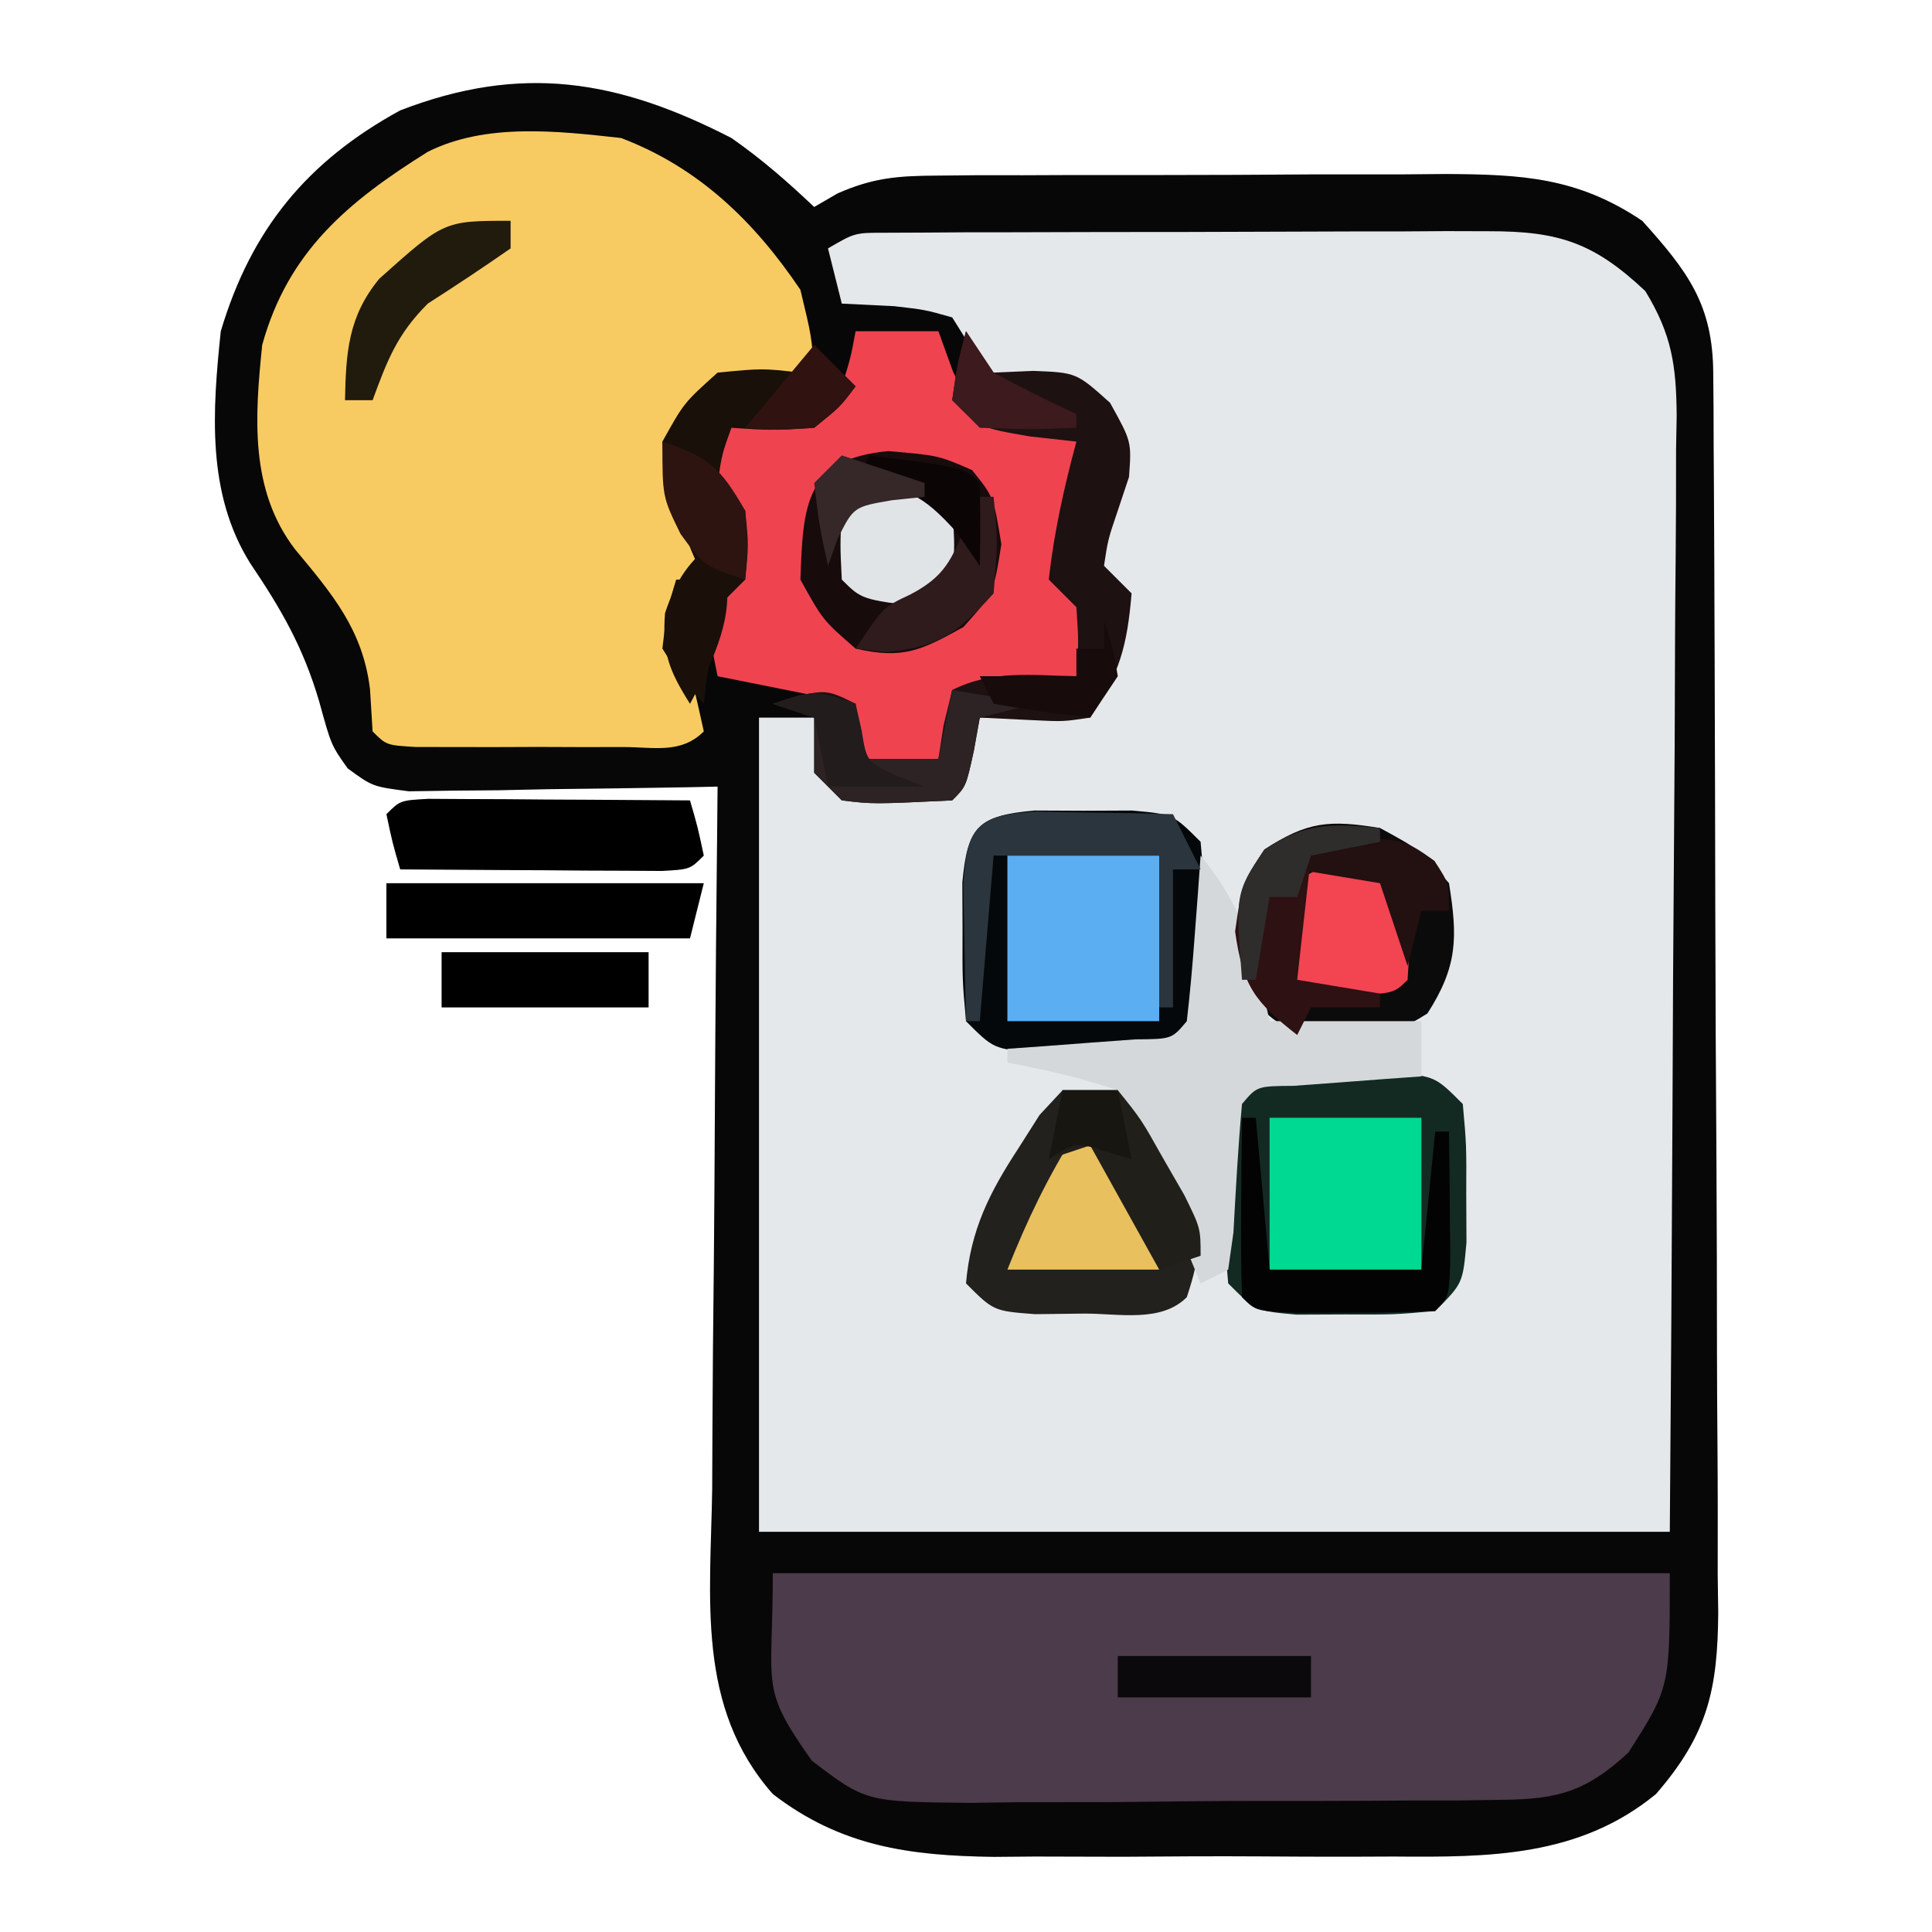 <?xml version="1.0" encoding="UTF-8"?>
<svg version="1.1" xmlns="http://www.w3.org/2000/svg" width="140" height="140">
<path d="M0 0 C2.206 1.542 4.038 3.142 6 5 C6.558 4.676 7.116 4.351 7.691 4.017 C10.305 2.866 12.102 2.741 14.949 2.725 C15.93 2.716 16.911 2.706 17.923 2.696 C19.504 2.698 19.504 2.698 21.117 2.699 C22.752 2.693 22.752 2.693 24.42 2.686 C26.725 2.68 29.03 2.68 31.334 2.684 C34.855 2.687 38.374 2.664 41.895 2.639 C44.135 2.636 46.376 2.636 48.617 2.637 C49.667 2.628 50.718 2.618 51.8 2.609 C57.274 2.643 61.309 2.843 66 6 C69.326 9.686 71.118 12.09 71.147 17.034 C71.154 17.878 71.161 18.722 71.169 19.592 C71.172 20.52 71.174 21.447 71.177 22.403 C71.184 23.379 71.19 24.355 71.197 25.36 C71.217 28.599 71.228 31.839 71.238 35.078 C71.242 36.183 71.246 37.288 71.251 38.427 C71.272 44.275 71.286 50.124 71.295 55.973 C71.306 62.017 71.341 68.061 71.38 74.105 C71.406 78.749 71.415 83.394 71.418 88.038 C71.423 90.266 71.435 92.494 71.453 94.722 C71.478 97.841 71.477 100.96 71.47 104.079 C71.483 104.999 71.496 105.919 71.509 106.866 C71.464 112.398 70.768 115.66 67 120 C61.434 124.577 54.893 124.588 48 124.531 C46.447 124.537 46.447 124.537 44.863 124.543 C42.685 124.546 40.506 124.538 38.328 124.521 C35.01 124.5 31.693 124.521 28.375 124.547 C26.25 124.544 24.125 124.539 22 124.531 C21.016 124.539 20.033 124.547 19.02 124.556 C12.912 124.473 7.941 123.807 3 120 C-2.569 113.691 -1.51 105.838 -1.391 97.879 C-1.383 96.409 -1.377 94.939 -1.373 93.47 C-1.358 89.621 -1.319 85.773 -1.275 81.924 C-1.234 77.989 -1.215 74.054 -1.195 70.119 C-1.153 62.412 -1.084 54.706 -1 47 C-1.742 47.016 -2.483 47.031 -3.247 47.048 C-6.602 47.11 -9.957 47.149 -13.312 47.188 C-15.063 47.225 -15.063 47.225 -16.85 47.264 C-17.968 47.273 -19.086 47.283 -20.238 47.293 C-21.27 47.309 -22.302 47.324 -23.365 47.341 C-26 47 -26 47 -27.805 45.681 C-29 44 -29 44 -29.875 40.812 C-31.036 36.879 -32.612 34.161 -34.879 30.797 C-38.043 25.726 -37.602 19.743 -37 14 C-34.795 6.613 -30.74 1.686 -24 -2 C-15.187 -5.401 -8.205 -4.217 0 0 Z " fill="#E5E8EA" transform="translate(53,10)"/>
<path d="M0 0 C2.206 1.542 4.038 3.142 6 5 C6.558 4.676 7.116 4.351 7.691 4.017 C10.305 2.866 12.102 2.741 14.949 2.725 C15.93 2.716 16.911 2.706 17.923 2.696 C19.504 2.698 19.504 2.698 21.117 2.699 C22.752 2.693 22.752 2.693 24.42 2.686 C26.725 2.68 29.03 2.68 31.334 2.684 C34.855 2.687 38.374 2.664 41.895 2.639 C44.135 2.636 46.376 2.636 48.617 2.637 C49.667 2.628 50.718 2.618 51.8 2.609 C57.274 2.643 61.309 2.843 66 6 C69.326 9.686 71.118 12.09 71.147 17.034 C71.154 17.878 71.161 18.722 71.169 19.592 C71.172 20.52 71.174 21.447 71.177 22.403 C71.184 23.379 71.19 24.355 71.197 25.36 C71.217 28.599 71.228 31.839 71.238 35.078 C71.242 36.183 71.246 37.288 71.251 38.427 C71.272 44.275 71.286 50.124 71.295 55.973 C71.306 62.017 71.341 68.061 71.38 74.105 C71.406 78.749 71.415 83.394 71.418 88.038 C71.423 90.266 71.435 92.494 71.453 94.722 C71.478 97.841 71.477 100.96 71.47 104.079 C71.483 104.999 71.496 105.919 71.509 106.866 C71.464 112.398 70.768 115.66 67 120 C61.434 124.577 54.893 124.588 48 124.531 C46.447 124.537 46.447 124.537 44.863 124.543 C42.685 124.546 40.506 124.538 38.328 124.521 C35.01 124.5 31.693 124.521 28.375 124.547 C26.25 124.544 24.125 124.539 22 124.531 C21.016 124.539 20.033 124.547 19.02 124.556 C12.912 124.473 7.941 123.807 3 120 C-2.569 113.691 -1.51 105.838 -1.391 97.879 C-1.383 96.409 -1.377 94.939 -1.373 93.47 C-1.358 89.621 -1.319 85.773 -1.275 81.924 C-1.234 77.989 -1.215 74.054 -1.195 70.119 C-1.153 62.412 -1.084 54.706 -1 47 C-1.742 47.016 -2.483 47.031 -3.247 47.048 C-6.602 47.11 -9.957 47.149 -13.312 47.188 C-15.063 47.225 -15.063 47.225 -16.85 47.264 C-17.968 47.273 -19.086 47.283 -20.238 47.293 C-21.27 47.309 -22.302 47.324 -23.365 47.341 C-26 47 -26 47 -27.805 45.681 C-29 44 -29 44 -29.875 40.812 C-31.036 36.879 -32.612 34.161 -34.879 30.797 C-38.043 25.726 -37.602 19.743 -37 14 C-34.795 6.613 -30.74 1.686 -24 -2 C-15.187 -5.401 -8.205 -4.217 0 0 Z M7 8 C7.33 9.32 7.66 10.64 8 12 C9.887 12.093 9.887 12.093 11.812 12.188 C14.043 12.445 14.043 12.445 16 13 C17.041 14.641 18.045 16.307 19 18 C21 18.042 23 18.042 25 18 C26.938 19.688 26.938 19.688 28 22 C27.744 24.56 27.081 26.741 26.312 29.188 C26.209 29.786 26.106 30.384 26 31 C26.66 31.66 27.32 32.32 28 33 C27.693 35.943 27.327 38.345 26 41 C23.351 41.594 20.708 41.742 18 42 C17.01 44.475 17.01 44.475 16 47 C13.36 47 10.72 47 8 47 C7.34 45.35 6.68 43.7 6 42 C4.68 42 3.36 42 2 42 C2 61.47 2 80.94 2 101 C23.78 101 45.56 101 68 101 C68.116 85.659 68.116 85.659 68.195 70.318 C68.219 64.061 68.248 57.804 68.302 51.548 C68.345 46.503 68.369 41.459 68.38 36.414 C68.387 34.49 68.401 32.565 68.423 30.641 C68.452 27.945 68.456 25.25 68.454 22.554 C68.468 21.758 68.483 20.963 68.498 20.143 C68.47 16.48 68.148 14.243 66.222 11.09 C62.507 7.595 59.968 6.749 54.896 6.757 C53.375 6.752 53.375 6.752 51.822 6.748 C50.734 6.755 49.645 6.762 48.523 6.77 C46.841 6.77 46.841 6.77 45.125 6.771 C42.756 6.774 40.387 6.782 38.019 6.794 C34.382 6.812 30.746 6.815 27.109 6.814 C24.81 6.819 22.51 6.825 20.211 6.832 C19.118 6.833 18.026 6.834 16.9 6.835 C15.388 6.845 15.388 6.845 13.845 6.855 C12.511 6.86 12.511 6.86 11.15 6.866 C8.949 6.863 8.949 6.863 7 8 Z " fill="#080707" transform="translate(53,10)"/>
<path d="M0 0 C5.636 2.133 9.679 6.069 13 11 C13.812 14.375 13.812 14.375 14 17 C11.959 17.51 9.947 18.009 7.875 18.375 C5.613 18.916 5.613 18.916 4 22 C4.27 24.437 4.27 24.437 5 27 C5.333 28.667 5.667 30.333 6 32 C5.01 32.495 5.01 32.495 4 33 C4.665 37.187 4.665 37.187 5.625 41.312 C5.749 41.869 5.872 42.426 6 43 C4.346 44.654 2.397 44.13 0.125 44.133 C-0.86 44.134 -1.845 44.135 -2.859 44.137 C-3.896 44.133 -4.932 44.129 -6 44.125 C-7.555 44.131 -7.555 44.131 -9.141 44.137 C-10.125 44.135 -11.11 44.134 -12.125 44.133 C-13.035 44.132 -13.945 44.131 -14.883 44.129 C-17 44 -17 44 -18 43 C-18.062 41.989 -18.124 40.979 -18.188 39.938 C-18.71 35.64 -20.914 33.056 -23.625 29.797 C-26.926 25.484 -26.53 20.165 -26 15 C-24.132 8.232 -19.796 4.626 -14 1 C-9.779 -1.111 -4.584 -0.506 0 0 Z " fill="#F7CB62" transform="translate(45,10)"/>
<path d="M0 0 C21.45 0 42.9 0 65 0 C65 8.286 65 8.286 62 13 C58.962 15.797 56.946 16.382 52.852 16.42 C51.827 16.436 50.803 16.452 49.747 16.468 C48.646 16.468 47.545 16.469 46.41 16.469 C45.273 16.476 44.137 16.484 42.966 16.492 C40.563 16.503 38.159 16.505 35.756 16.501 C32.079 16.5 28.405 16.542 24.729 16.586 C22.393 16.591 20.058 16.594 17.723 16.594 C16.074 16.618 16.074 16.618 14.392 16.643 C6.755 16.574 6.755 16.574 2.83 13.588 C-0.982 8.197 0 8.401 0 0 Z " fill="#4C3B4B" transform="translate(56,114)"/>
<path d="M0 0 C1.98 0 3.96 0 6 0 C6.351 0.969 6.701 1.939 7.062 2.938 C8.75 6.394 8.75 6.394 12.688 6.875 C13.781 6.916 14.874 6.957 16 7 C16.625 8.812 16.625 8.812 17 11 C16.01 12.485 16.01 12.485 15 14 C15.32 16.493 15.936 18.775 16.625 21.188 C17 23 17 23 16 25 C13.934 25.414 13.934 25.414 11.438 25.625 C10.611 25.7 9.785 25.775 8.934 25.852 C7.976 25.925 7.976 25.925 7 26 C6.67 27.65 6.34 29.3 6 31 C4.02 31 2.04 31 0 31 C0 29.68 0 28.36 0 27 C-3.3 26.34 -6.6 25.68 -10 25 C-10.33 23.35 -10.66 21.7 -11 20 C-10.34 19.34 -9.68 18.68 -9 18 C-8.667 15.5 -8.667 15.5 -9 13 C-9.66 12.34 -10.32 11.68 -11 11 C-10.75 8.938 -10.75 8.938 -10 7 C-8 6 -8 6 -5.5 6.062 C-2.823 6.283 -2.823 6.283 -1 4 C-0.357 1.931 -0.357 1.931 0 0 Z " fill="#F04350" transform="translate(62,24)"/>
<path d="M0 0 C1.165 0.005 2.331 0.01 3.531 0.016 C4.697 0.01 5.862 0.005 7.062 0 C10.031 0.266 10.031 0.266 12.031 2.266 C12.297 5.234 12.297 5.234 12.281 8.766 C12.286 9.931 12.292 11.096 12.297 12.297 C12.031 15.266 12.031 15.266 10.031 17.266 C7.062 17.531 7.062 17.531 3.531 17.516 C2.366 17.521 1.201 17.526 0 17.531 C-2.969 17.266 -2.969 17.266 -4.969 15.266 C-5.234 12.297 -5.234 12.297 -5.219 8.766 C-5.224 7.6 -5.229 6.435 -5.234 5.234 C-4.869 1.148 -4.086 0.366 0 0 Z " fill="#132A23" transform="translate(93.969,77.734)"/>
<path d="M0 0 C1.165 0.005 2.331 0.01 3.531 0.016 C4.697 0.01 5.862 0.005 7.062 0 C10.031 0.266 10.031 0.266 12.031 2.266 C12.297 5.234 12.297 5.234 12.281 8.766 C12.286 9.931 12.292 11.096 12.297 12.297 C12.031 15.266 12.031 15.266 10.031 17.266 C7.062 17.531 7.062 17.531 3.531 17.516 C2.366 17.521 1.201 17.526 0 17.531 C-2.969 17.266 -2.969 17.266 -4.969 15.266 C-5.234 12.297 -5.234 12.297 -5.219 8.766 C-5.224 7.6 -5.229 6.435 -5.234 5.234 C-4.869 1.148 -4.086 0.366 0 0 Z " fill="#05080A" transform="translate(74.969,58.734)"/>
<path d="M0 0 C1.32 0 2.64 0 4 0 C5.738 2.012 5.738 2.012 7.312 4.688 C7.845 5.558 8.377 6.428 8.926 7.324 C10.168 10.419 10.025 11.87 9 15 C7.128 16.872 4.063 16.174 1.562 16.188 C0.388 16.202 -0.786 16.216 -1.996 16.23 C-5 16 -5 16 -7 14 C-6.667 10.12 -5.301 7.414 -3.188 4.188 C-2.686 3.397 -2.185 2.607 -1.668 1.793 C-0.842 0.905 -0.842 0.905 0 0 Z " fill="#22211E" transform="translate(77,79)"/>
<path d="M0 0 C2.875 1.562 2.875 1.562 5 4 C5.637 7.966 5.62 10.033 3.438 13.438 C0.058 15.604 -2.06 15.563 -6 15 C-8.438 13.438 -8.438 13.438 -10 11 C-10.568 7.025 -10.623 4.935 -8.375 1.562 C-5.265 -0.484 -3.663 -0.598 0 0 Z " fill="#0C0B0B" transform="translate(100,60)"/>
<path d="M0 0 C0.66 0.99 1.32 1.98 2 3 C3.423 2.938 3.423 2.938 4.875 2.875 C8 3 8 3 10.438 5.188 C12 8 12 8 11.812 10.562 C11.544 11.367 11.276 12.171 11 13 C10.286 15.103 10.286 15.103 10 17 C10.66 17.66 11.32 18.32 12 19 C11.676 22.809 11.144 24.784 9 28 C7.055 28.293 7.055 28.293 4.875 28.188 C3.596 28.126 2.317 28.064 1 28 C0.856 28.804 0.711 29.609 0.562 30.438 C0 33 0 33 -1 34 C-6.736 34.273 -6.736 34.273 -9 34 C-9.66 33.34 -10.32 32.68 -11 32 C-11 30.68 -11 29.36 -11 28 C-11.99 27.67 -12.98 27.34 -14 27 C-10.25 25.875 -10.25 25.875 -8 27 C-8 28.32 -8 29.64 -8 31 C-6.02 31 -4.04 31 -2 31 C-1.876 30.196 -1.752 29.391 -1.625 28.562 C-1.419 27.717 -1.212 26.871 -1 26 C1.957 24.522 4.742 24.94 8 25 C8.167 22.584 8.167 22.584 8 20 C7.34 19.34 6.68 18.68 6 18 C6.371 14.588 7.109 11.311 8 8 C6.886 7.876 5.772 7.753 4.625 7.625 C1 7 1 7 -1 5 C-0.625 2.375 -0.625 2.375 0 0 Z " fill="#1E1112" transform="translate(70,24)"/>
<path d="M0 0 C3.209 3.903 3.943 7.12 5 12 C8.63 12 12.26 12 16 12 C16 13.333 16 14.667 16 16 C15.145 16.061 14.291 16.121 13.41 16.184 C11.753 16.309 11.753 16.309 10.062 16.438 C8.96 16.519 7.858 16.6 6.723 16.684 C4.089 16.704 4.089 16.704 3 18 C2.716 21.101 2.551 24.203 2.379 27.312 C2.191 28.643 2.191 28.643 2 30 C1.34 30.33 0.68 30.66 0 31 C-0.433 29.948 -0.866 28.896 -1.312 27.812 C-2.316 25.453 -3.359 23.401 -4.688 21.188 C-6 19 -6 19 -6 17 C-8.674 16.109 -11.237 15.523 -14 15 C-14 14.67 -14 14.34 -14 14 C-13.145 13.939 -12.291 13.879 -11.41 13.816 C-10.305 13.733 -9.201 13.649 -8.062 13.562 C-6.96 13.481 -5.858 13.4 -4.723 13.316 C-2.089 13.296 -2.089 13.296 -1 12 C-0.766 9.984 -0.587 7.962 -0.438 5.938 C-0.354 4.833 -0.27 3.728 -0.184 2.59 C-0.123 1.735 -0.062 0.881 0 0 Z " fill="#D5D8DA" transform="translate(87,62)"/>
<path d="M0 0 C3.625 0.312 3.625 0.312 6.062 1.375 C7.625 3.312 7.625 3.312 8.188 6.75 C7.625 10.312 7.625 10.312 5.438 12.75 C2.373 14.453 1.042 15.101 -2.375 14.312 C-4.75 12.25 -4.75 12.25 -6.375 9.312 C-6.189 3.823 -6.001 0.556 0 0 Z " fill="#170B0C" transform="translate(64.375,32.688)"/>
<path d="M0 0 C3.63 0 7.26 0 11 0 C11 3.96 11 7.92 11 12 C7.37 12 3.74 12 0 12 C0 8.04 0 4.08 0 0 Z " fill="#00D991" transform="translate(92,81)"/>
<path d="M0 0 C3.63 0 7.26 0 11 0 C11 3.96 11 7.92 11 12 C7.37 12 3.74 12 0 12 C0 8.04 0 4.08 0 0 Z " fill="#5BAEF2" transform="translate(73,62)"/>
<path d="M0 0 C0.875 0.005 1.749 0.01 2.65 0.016 C3.594 0.019 4.539 0.022 5.511 0.026 C6.505 0.034 7.498 0.042 8.521 0.051 C9.518 0.056 10.515 0.06 11.543 0.065 C14.015 0.077 16.487 0.093 18.959 0.114 C19.521 2.051 19.521 2.051 19.959 4.114 C18.959 5.114 18.959 5.114 16.917 5.227 C16.043 5.222 15.168 5.217 14.267 5.211 C13.323 5.208 12.379 5.205 11.406 5.201 C10.413 5.193 9.42 5.185 8.396 5.176 C7.399 5.172 6.402 5.167 5.375 5.162 C2.903 5.151 0.431 5.134 -2.041 5.114 C-2.604 3.176 -2.604 3.176 -3.041 1.114 C-2.041 0.114 -2.041 0.114 0 0 Z " fill="#000000" transform="translate(31.041,57.886)"/>
<path d="M0 0 C0.99 0.99 1.98 1.98 3 3 C1.875 4.5 1.875 4.5 0 6 C-3.188 6.188 -3.188 6.188 -6 6 C-6.681 7.892 -6.681 7.892 -7 10 C-6.34 10.66 -5.68 11.32 -5 12 C-4.75 14.5 -4.75 14.5 -5 17 C-5.66 17.66 -6.32 18.32 -7 19 C-7.4 21.323 -7.74 23.657 -8 26 C-9.562 24.312 -9.562 24.312 -11 22 C-10.688 19.25 -10.688 19.25 -10 17 C-9.34 17 -8.68 17 -8 17 C-8.309 16.278 -8.619 15.556 -8.938 14.812 C-10.864 9.712 -10.864 9.712 -11 7 C-9.438 4.188 -9.438 4.188 -7 2 C-3.75 1.688 -3.75 1.688 -1 2 C-0.67 1.34 -0.34 0.68 0 0 Z " fill="#181009" transform="translate(59,25)"/>
<path d="M0 0 C7.59 0 15.18 0 23 0 C22.67 1.32 22.34 2.64 22 4 C14.74 4 7.48 4 0 4 C0 2.68 0 1.36 0 0 Z " fill="#000000" transform="translate(28,64)"/>
<path d="M0 0 C2.5 0.25 2.5 0.25 4.5 2.25 C4.688 5.312 4.688 5.312 4.5 8.25 C3.5 9.25 3.5 9.25 0 9.375 C-3.5 9.25 -3.5 9.25 -4.5 8.25 C-4.688 5.312 -4.688 5.312 -4.5 2.25 C-2.5 0.25 -2.5 0.25 0 0 Z " fill="#F34451" transform="translate(97.5,62.75)"/>
<path d="M0 0 C3.483 3.019 4.792 5.569 6 10 C2.37 10 -1.26 10 -5 10 C-3.518 6.295 -2.091 3.327 0 0 Z " fill="#E8C05D" transform="translate(78,82)"/>
<path d="M0 0 C0 1.32 0 2.64 0 4 C1.98 4 3.96 4 6 4 C6.33 2.35 6.66 0.7 7 -1 C9.97 -0.505 9.97 -0.505 13 0 C11.68 0.33 10.36 0.66 9 1 C8.856 1.804 8.711 2.609 8.562 3.438 C8 6 8 6 7 7 C1.264 7.273 1.264 7.273 -1 7 C-1.66 6.34 -2.32 5.68 -3 5 C-3 3.68 -3 2.36 -3 1 C-3.99 0.67 -4.98 0.34 -6 0 C-3 -1 -3 -1 0 0 Z " fill="#2D2324" transform="translate(62,51)"/>
<path d="M0 0 C4.95 0 9.9 0 15 0 C15 1.32 15 2.64 15 4 C10.05 4 5.1 4 0 4 C0 2.68 0 1.36 0 0 Z " fill="#000000" transform="translate(32,69)"/>
<path d="M0 0 C1.775 0.035 1.775 0.035 3.586 0.07 C5.369 0.097 5.369 0.097 7.188 0.125 C8.103 0.148 9.018 0.171 9.961 0.195 C10.621 1.515 11.281 2.835 11.961 4.195 C11.301 4.195 10.641 4.195 9.961 4.195 C9.961 7.495 9.961 10.795 9.961 14.195 C9.631 14.195 9.301 14.195 8.961 14.195 C8.961 10.565 8.961 6.935 8.961 3.195 C7.352 3.195 5.743 3.195 4.086 3.195 C1.711 3.195 -0.664 3.195 -3.039 3.195 C-3.369 7.155 -3.699 11.115 -4.039 15.195 C-4.369 15.195 -4.699 15.195 -5.039 15.195 C-5.093 13.071 -5.132 10.945 -5.164 8.82 C-5.187 7.637 -5.21 6.454 -5.234 5.234 C-4.965 1.042 -4.192 0.269 0 0 Z " fill="#2B353D" transform="translate(75.039,58.805)"/>
<path d="M0 0 C3 0.125 3 0.125 4 1.125 C4.188 3.562 4.188 3.562 4 6.125 C3.34 6.785 2.68 7.445 2 8.125 C-2.556 7.569 -2.556 7.569 -4 6.125 C-4.125 3.625 -4.125 3.625 -4 1.125 C-3 0.125 -3 0.125 0 0 Z " fill="#E1E4E6" transform="translate(65,35.875)"/>
<path d="M0 0 C0.33 0 0.66 0 1 0 C1.33 3.63 1.66 7.26 2 11 C5.63 11 9.26 11 13 11 C13.33 7.7 13.66 4.4 14 1 C14.33 1 14.66 1 15 1 C15.027 2.979 15.046 4.958 15.062 6.938 C15.074 8.04 15.086 9.142 15.098 10.277 C15 13 15 13 14 14 C11.835 14.099 9.667 14.13 7.5 14.125 C6.314 14.128 5.128 14.13 3.906 14.133 C1 14 1 14 0 13 C-0.073 10.814 -0.084 8.625 -0.062 6.438 C-0.053 5.24 -0.044 4.042 -0.035 2.809 C-0.024 1.882 -0.012 0.955 0 0 Z " fill="#030303" transform="translate(90,81)"/>
<path d="M0 0 C0 0.33 0 0.66 0 1 C-1.65 1.33 -3.3 1.66 -5 2 C-5.33 4.97 -5.66 7.94 -6 11 C-3.03 11.495 -3.03 11.495 0 12 C0 12.33 0 12.66 0 13 C-1.65 13 -3.3 13 -5 13 C-5.33 13.66 -5.66 14.32 -6 15 C-9.091 12.585 -9.935 11.456 -10.5 7.5 C-10 4 -10 4 -8.375 1.562 C-5.397 -0.396 -3.496 -0.318 0 0 Z " fill="#2D1113" transform="translate(100,60)"/>
<path d="M0 0 C1.32 0 2.64 0 4 0 C5.703 2.117 5.703 2.117 7.25 4.875 C7.771 5.78 8.292 6.685 8.828 7.617 C10 10 10 10 10 12 C9.01 12.33 8.02 12.66 7 13 C5.35 10.03 3.7 7.06 2 4 C1.01 4.33 0.02 4.66 -1 5 C-0.67 3.35 -0.34 1.7 0 0 Z " fill="#211F19" transform="translate(77,79)"/>
<path d="M0 0 C0 0.66 0 1.32 0 2 C-1.973 3.373 -3.975 4.704 -6 6 C-8.222 8.222 -8.926 10.085 -10 13 C-10.66 13 -11.32 13 -12 13 C-11.931 9.541 -11.77 6.935 -9.516 4.199 C-4.825 0 -4.825 0 0 0 Z " fill="#211B0D" transform="translate(37,16)"/>
<path d="M0 0 C4.62 0 9.24 0 14 0 C14 0.99 14 1.98 14 3 C9.38 3 4.76 3 0 3 C0 2.01 0 1.02 0 0 Z " fill="#0B090B" transform="translate(81,120)"/>
<path d="M0 0 C0.33 0 0.66 0 1 0 C1.312 3.25 1.312 3.25 1 7 C-1.551 9.842 -2.99 10.91 -6.812 11.25 C-7.534 11.168 -8.256 11.085 -9 11 C-7 8 -7 8 -5 7.062 C-2.516 5.743 -2.041 4.562 -1 2 C-0.67 1.34 -0.34 0.68 0 0 Z " fill="#2F1A1C" transform="translate(71,36)"/>
<path d="M0 0 C6.483 -0.367 6.483 -0.367 8.938 1.375 C10 3 10 3 10 5 C9.34 5 8.68 5 8 5 C7.67 6.32 7.34 7.64 7 9 C6.34 7.02 5.68 5.04 5 3 C2.03 2.505 2.03 2.505 -1 2 C-0.67 1.34 -0.34 0.68 0 0 Z " fill="#231011" transform="translate(95,61)"/>
<path d="M0 0 C0.625 1.812 0.625 1.812 1 4 C0.01 5.485 0.01 5.485 -1 7 C-3.343 6.744 -5.678 6.407 -8 6 C-8.33 5.34 -8.66 4.68 -9 4 C-6.69 4 -4.38 4 -2 4 C-2 3.34 -2 2.68 -2 2 C-1.34 2 -0.68 2 0 2 C0 1.34 0 0.68 0 0 Z " fill="#170B0C" transform="translate(80,45)"/>
<path d="M0 0 C1.305 4.06 0.733 6.449 -1.062 10.25 C-1.372 10.828 -1.681 11.405 -2 12 C-3.518 9.59 -4.023 8.317 -3.812 5.438 C-2.95 2.851 -2.078 1.717 0 0 Z " fill="#1A1009" transform="translate(52,39)"/>
<path d="M0 0 C0.144 0.639 0.289 1.279 0.438 1.938 C0.801 4.203 0.801 4.203 3.062 5.25 C3.702 5.497 4.341 5.745 5 6 C2.69 6 0.38 6 -2 6 C-2.33 4.35 -2.66 2.7 -3 1 C-3.99 0.67 -4.98 0.34 -6 0 C-3 -1 -3 -1 0 0 Z " fill="#221C1D" transform="translate(62,51)"/>
<path d="M0 0 C3.456 1.152 4.198 1.911 6 5 C6.188 7.75 6.188 7.75 6 10 C3 9 3 9 1.312 6.688 C0 4 0 4 0 0 Z " fill="#2D1410" transform="translate(48,32)"/>
<path d="M0 0 C6.875 0.875 6.875 0.875 8 2 C8.041 4 8.043 6 8 8 C7.443 7.196 6.886 6.391 6.312 5.562 C3.781 2.758 2.674 2.306 -1 2 C-0.67 1.34 -0.34 0.68 0 0 Z " fill="#0C0506" transform="translate(63,33)"/>
<path d="M0 0 C1.32 0 2.64 0 4 0 C4.33 1.65 4.66 3.3 5 5 C4.381 4.814 3.763 4.629 3.125 4.438 C0.958 3.763 0.958 3.763 -1 5 C-0.67 3.35 -0.34 1.7 0 0 Z " fill="#181611" transform="translate(77,79)"/>
<path d="M0 0 C0 0.33 0 0.66 0 1 C-1.65 1.33 -3.3 1.66 -5 2 C-5.33 2.99 -5.66 3.98 -6 5 C-6.66 5 -7.32 5 -8 5 C-8.33 6.98 -8.66 8.96 -9 11 C-9.33 11 -9.66 11 -10 11 C-10.483 4.724 -10.483 4.724 -8.375 1.562 C-5.397 -0.396 -3.496 -0.318 0 0 Z " fill="#2F2C2C" transform="translate(100,60)"/>
<path d="M0 0 C0.66 0.99 1.32 1.98 2 3 C3.968 4.062 5.966 5.071 8 6 C8 6.33 8 6.66 8 7 C4.625 7.125 4.625 7.125 1 7 C0.34 6.34 -0.32 5.68 -1 5 C-0.625 2.375 -0.625 2.375 0 0 Z " fill="#3C1A1D" transform="translate(70,24)"/>
<path d="M0 0 C1.98 0.66 3.96 1.32 6 2 C6 2.33 6 2.66 6 3 C5.216 3.083 4.433 3.165 3.625 3.25 C0.853 3.728 0.853 3.728 -0.312 6.062 C-0.539 6.702 -0.766 7.341 -1 8 C-1.625 5.125 -1.625 5.125 -2 2 C-1.34 1.34 -0.68 0.68 0 0 Z " fill="#362729" transform="translate(61,33)"/>
<path d="M0 0 C0.99 0.99 1.98 1.98 3 3 C1.812 4.5 1.812 4.5 0 6 C-2.688 6.188 -2.688 6.188 -5 6 C-3.35 4.02 -1.7 2.04 0 0 Z " fill="#301210" transform="translate(59,25)"/>
</svg>
